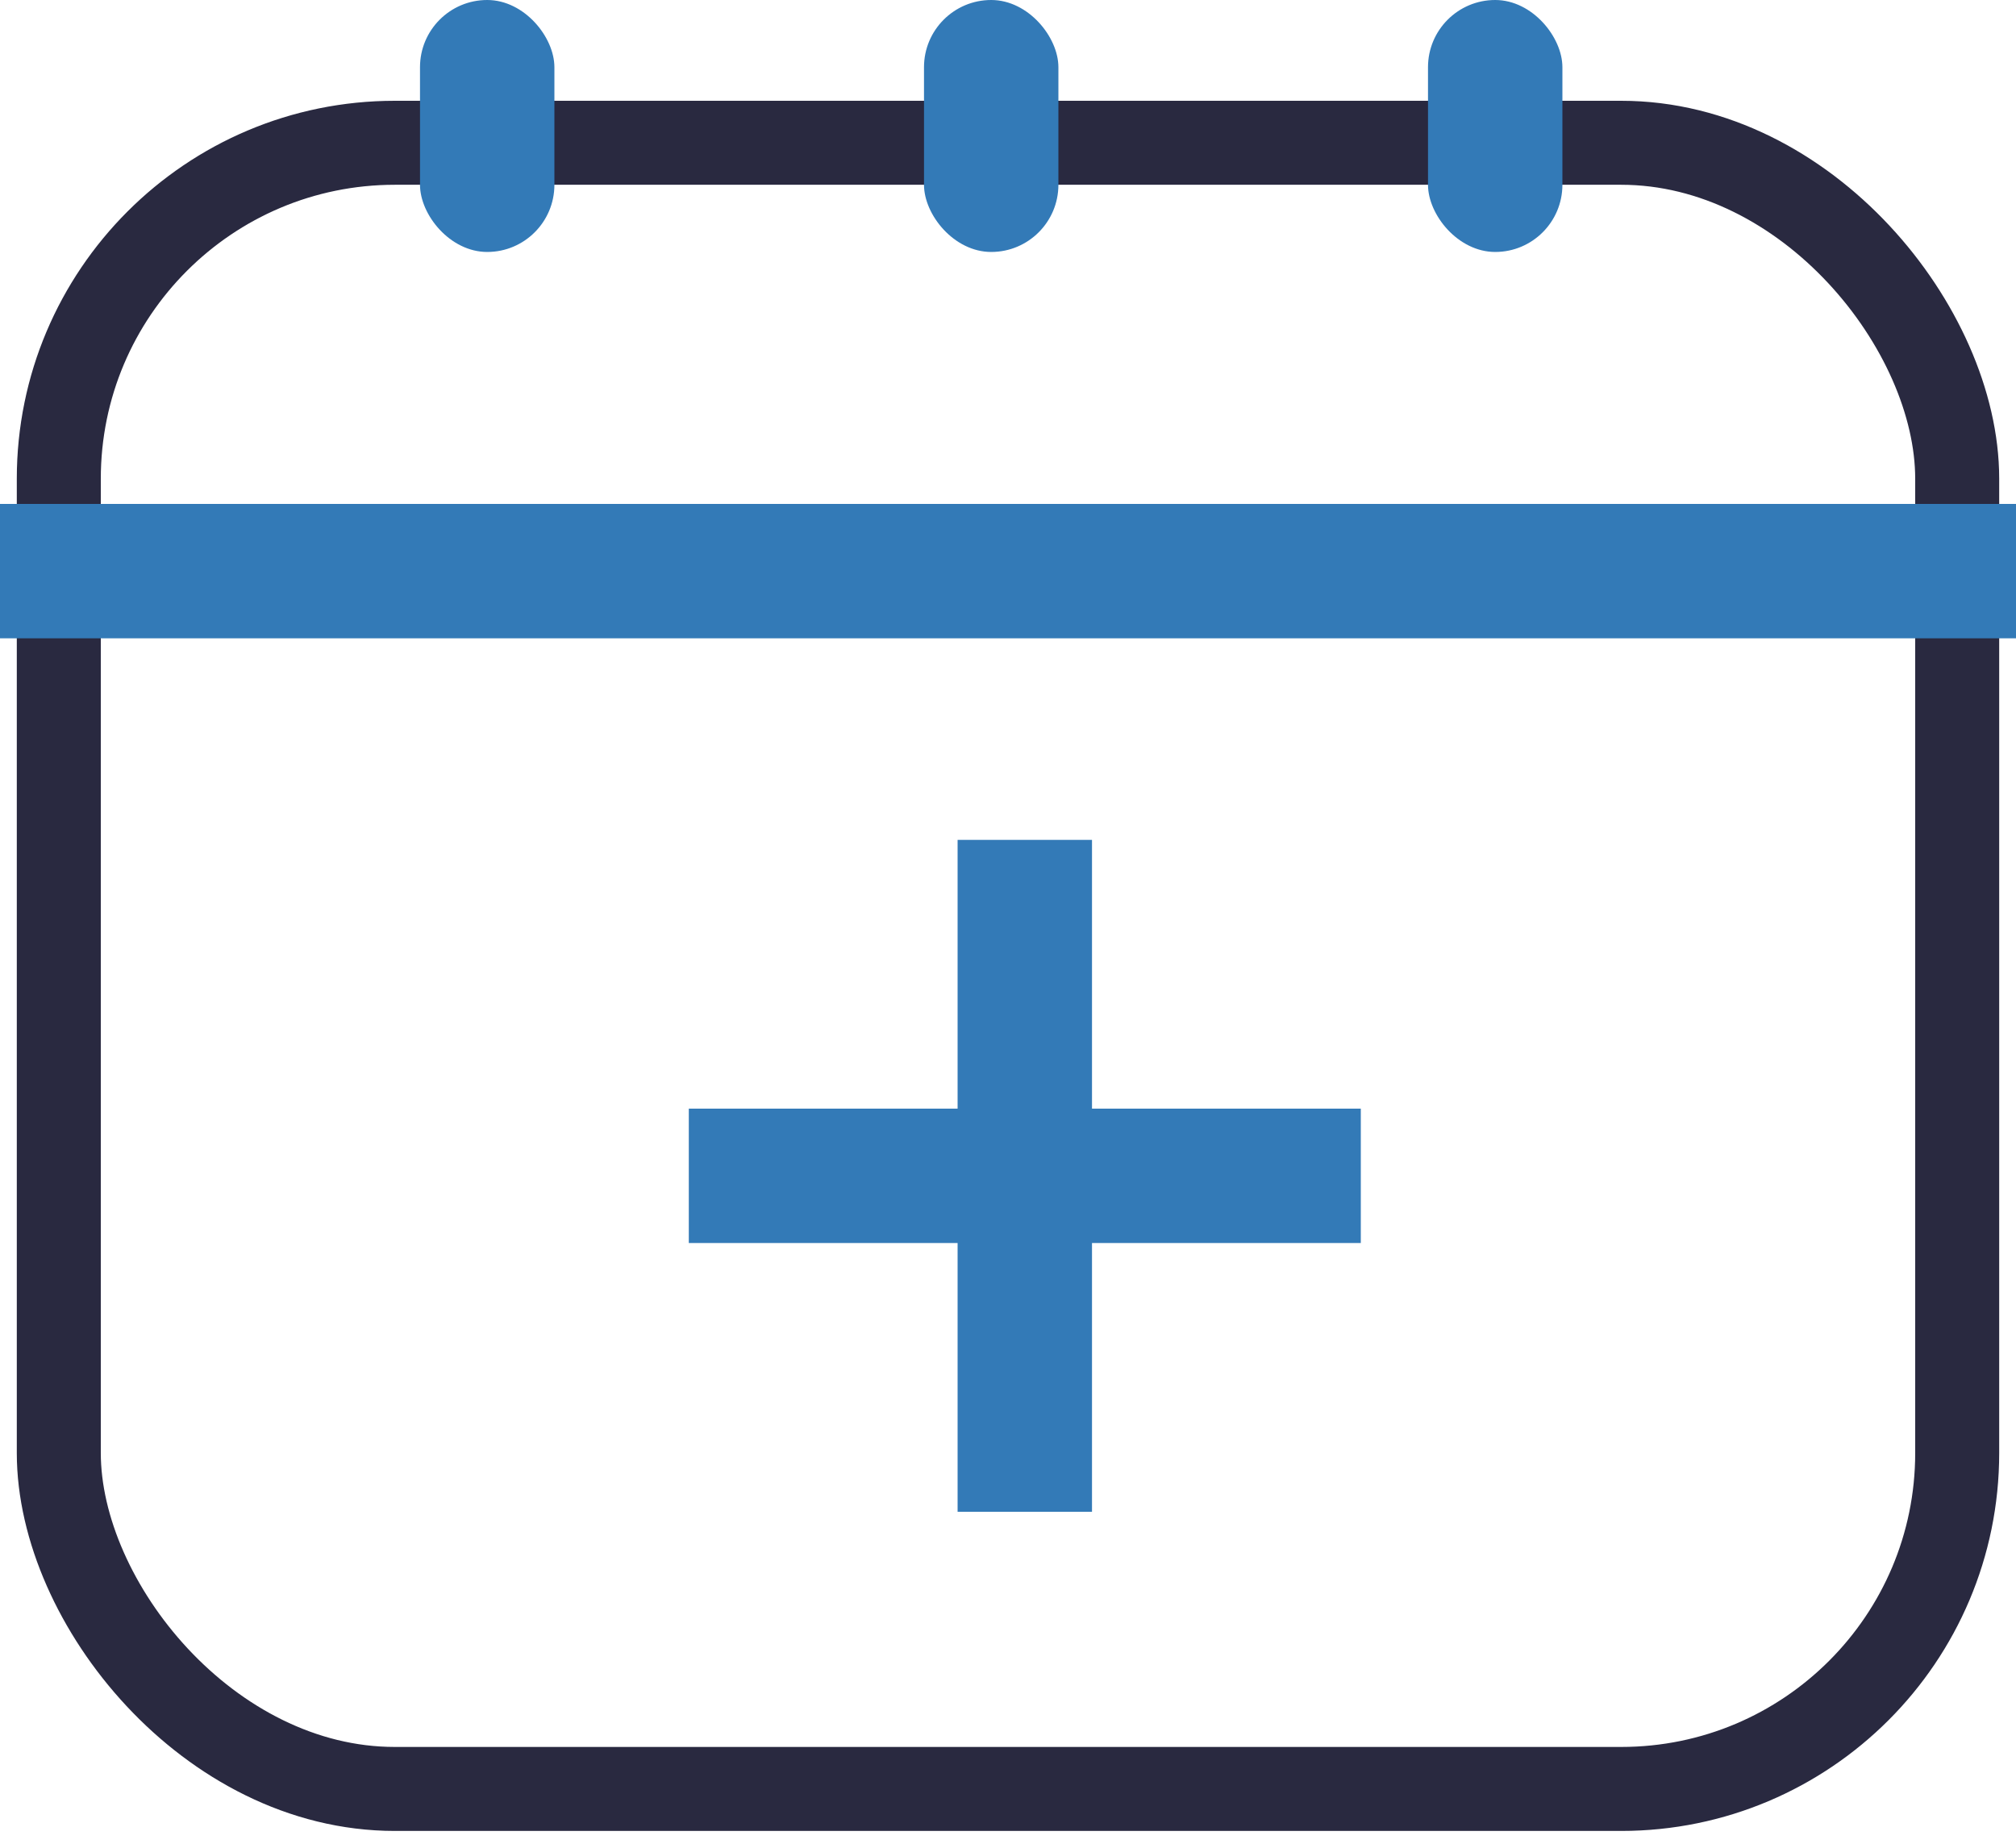 <svg
xmlns="http://www.w3.org/2000/svg"
fill="#337AB7"
width="24"
height="22"
viewBox="0 0 24 22"
>
<g fill="none" fillRule="#337AB7">
  <g transform="translate(-1436 -112) translate(0 50) translate(0 33) translate(1436 29)">
    <rect
      width="22.6"
      height="19.6"
      x=".7"
      y="1.7"
      stroke="#292940"
      strokeWidth="1.4"
      rx="4"
    />
    <path fill="#337AB7" d="M0 6H24V7.6H0z" />
    <g fill="#337AB7" transform="translate(5)">
      <rect width="1.6" height="3" rx=".8" />
      <rect width="1.6" height="3" x="12" rx=".8" />
    </g>
    <rect
      width="1.6"
      height="3"
      x="11"
      fill="#337AB7"
      rx=".8"
    />
    <g fill="#337AB7">
      <path
        d="M4 0H5.6V8H4z"
        transform="translate(7.4 10)"
      />
      <path
        d="M4 0L5.6 0 5.6 8 4 8z"
        transform="translate(7.4 10) rotate(90 4.8 4)"
      />
    </g>
  </g>
</g>
</svg>